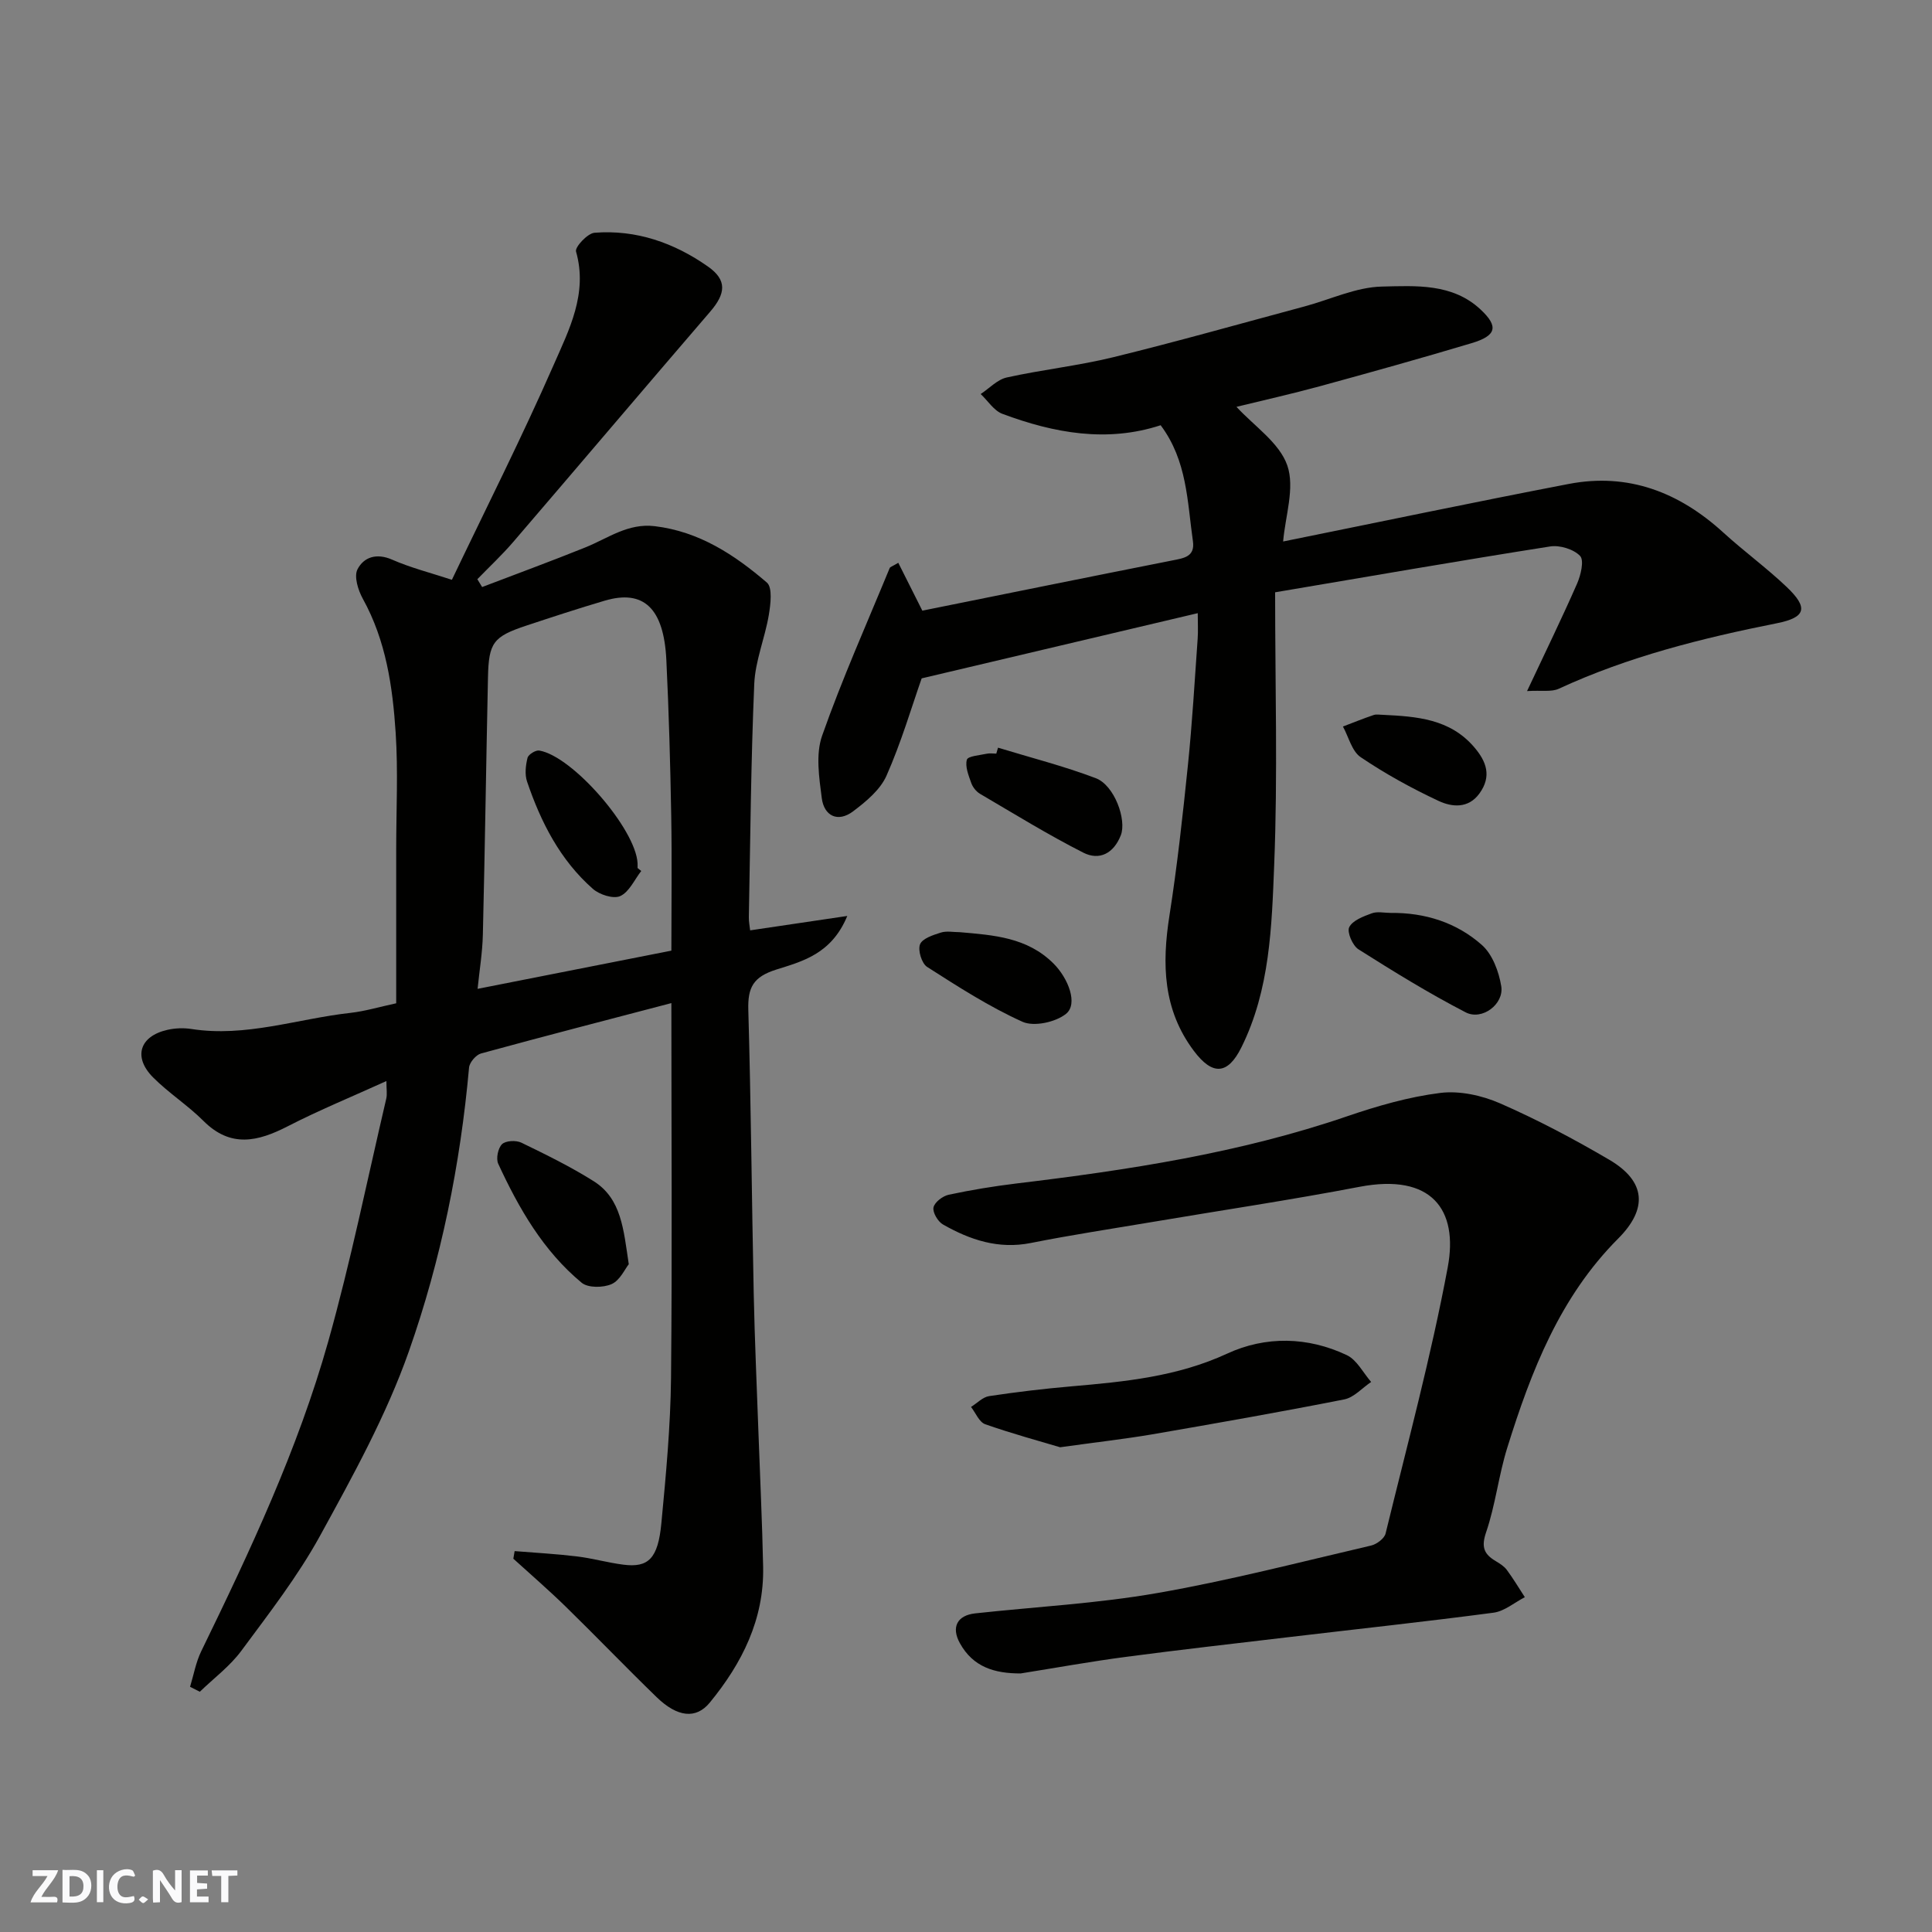 <svg enable-background="new 0 0 400 400" viewBox="0 0 400 400" xmlns="http://www.w3.org/2000/svg"><rect x="0" y="0" width="400" height="400" fill="#808080" stroke="none"/><path d="m37.59 393.81c-.92.31-1.52.05-2-.78-.7-1.2-1.52-2.34-2.47-3.78v4.59c-.55.03-.95.05-1.41.07-.03-.37-.06-.64-.06-.91 0-1.91 0-3.81 0-5.7 1.13-.41 1.77-.03 2.29.91.62 1.11 1.38 2.14 2.31 3.19v-4.2h1.35v6.61z" fill="#fafafb"/><path d="m12.94 393.88v-6.75c1.9.19 3.93-.54 5.37 1.29.8 1.01.78 2.88.03 3.97-1.37 1.97-3.4 1.51-5.4 1.49m1.45-1.22c2.04.12 2.92-.58 2.89-2.21-.03-1.51-.98-2.19-2.89-2z" fill="#fafafb"/><path d="m11.81 393.87h-5.49c.68-2.18 2.47-3.48 3.51-5.45h-3.08v-1.21h5.29c-.71 2.13-2.44 3.48-3.47 5.51.86 0 1.63.04 2.39-.01.79-.05 1.14.21.85 1.16" fill="#fafafb"/><path d="m39.33 393.86v-6.61h3.7v1.07h-2.22v1.52c.68.04 1.34.09 2.07.13v1.07c-.72.05-1.38.09-2.1.14v1.48h2.4v1.19h-3.85z" fill="#fafafb"/><path d="m27.71 388.56c-1.15-.3-2.46-.61-3.1.64-.37.73-.41 1.93-.06 2.67.63 1.35 1.99.93 3.17.68.35.94-.01 1.32-.93 1.46-1.62.25-3.05-.27-3.76-1.48-.73-1.24-.6-3.03.31-4.17.88-1.11 2.71-1.7 4-1.16.32.13.44.74.65 1.12-.1.08-.19.16-.28.24" fill="#fafafb"/><path d="m49.15 387.24v1.07c-.59.02-1.17.05-1.87.08v5.44h-1.48v-5.44h-1.85c-.05-.4-.08-.73-.13-1.15z" fill="#fafafb"/><path d="m20.06 387.21h1.33v6.62h-1.33z" fill="#fafafb"/><path d="m30.68 393.25c-.49.38-.8.79-1.05.76-.32-.05-.6-.45-.9-.7.26-.24.51-.64.8-.67.29-.04.62.3 1.15.61" fill="#fafafb"/><g fill="#010100"><path d="m139 207.68c-12.68 3.33-26.07 6.78-39.41 10.43-1.05.29-2.39 1.86-2.48 2.94-1.8 20.08-5.8 39.81-12.45 58.71-4.67 13.27-11.61 25.83-18.41 38.23-4.61 8.39-10.58 16.08-16.3 23.81-2.36 3.19-5.69 5.66-8.58 8.46-.67-.34-1.35-.68-2.02-1.03.75-2.46 1.2-5.07 2.31-7.35 10.14-20.83 20.01-41.81 26.3-64.15 4.66-16.57 8.08-33.49 12.01-50.26.22-.94.03-1.97.03-3.65-7.13 3.24-13.92 6.02-20.42 9.36-6.2 3.19-11.83 4.52-17.45-1.1-3.24-3.24-7.2-5.77-10.43-9.01-4.19-4.21-2.8-8.55 2.96-9.85 1.59-.36 3.35-.43 4.96-.18 11.26 1.76 21.94-2.11 32.89-3.33 3.06-.34 6.05-1.25 9.52-1.99 0-10.67 0-21.34 0-32.01 0-8 .41-16.02-.11-23.98-.63-9.58-2-19.09-6.8-27.76-.98-1.77-1.87-4.63-1.1-6.11 1.3-2.52 3.94-3.41 7.17-1.99 3.83 1.68 7.94 2.72 12.37 4.17 7.05-14.77 14.47-29.44 21.06-44.47 3.2-7.3 7.12-14.79 4.64-23.5-.26-.92 2.39-3.77 3.83-3.88 8.63-.68 16.5 2.09 23.48 6.99 3.99 2.8 3.72 5.58.44 9.38-13.62 15.83-27.11 31.76-40.71 47.6-2.33 2.72-4.97 5.18-7.47 7.76.33.54.66 1.08.99 1.62 7.14-2.73 14.32-5.36 21.41-8.22 4.66-1.88 8.77-5.05 14.34-4.38 9.2 1.11 16.5 5.92 23.2 11.67 1.21 1.04.77 4.51.4 6.74-.81 4.79-2.81 9.48-3.01 14.26-.69 16.08-.81 32.18-1.12 48.28-.02.96.19 1.93.27 2.73 6.46-.96 12.74-1.89 20.11-2.98-3.28 7.94-9.41 9.42-14.7 11.1-4.77 1.51-5.92 3.69-5.79 8.33.56 19.59.71 39.19 1.12 58.78.2 9.6.64 19.2.98 28.79.33 9.27.78 18.53.97 27.8.21 10.84-4.37 19.93-11.05 28.07-2.84 3.46-6.7 3.04-11.01-1.14-6.34-6.15-12.46-12.52-18.77-18.69-3.52-3.44-7.25-6.66-10.89-9.97.09-.52.18-1.05.27-1.57 4.3.35 8.62.58 12.9 1.1 3.23.39 6.39 1.3 9.62 1.71 5.17.66 7.17-1.26 7.86-8.59.95-10 1.89-20.05 2-30.08.25-25.74.07-51.5.07-77.6zm0-10.86c0-9.74.13-18.83-.03-27.91-.19-10.76-.49-21.53-1.01-32.29-.52-10.71-4.71-14.63-12.75-12.26-5.45 1.61-10.86 3.38-16.25 5.17-6.83 2.27-7.78 3.51-7.93 10.71-.38 17.76-.63 35.52-1.06 53.28-.09 3.72-.71 7.43-1.09 11.21 13.92-2.74 27.31-5.38 40.12-7.91z"/><path d="m316.16 143.08c3.81-8.11 7.23-15.11 10.36-22.25.77-1.76 1.49-4.81.62-5.73-1.34-1.4-4.21-2.28-6.21-1.96-18.96 2.98-37.87 6.27-56.93 9.49 0 19.43.55 37.92-.19 56.37-.51 12.81-.86 25.91-6.8 37.86-2.84 5.71-6 5.82-9.83.72-6.42-8.54-6.63-17.98-5.06-28.01 1.62-10.35 2.76-20.77 3.83-31.2.89-8.67 1.39-17.38 2.01-26.08.12-1.64.02-3.29.02-5.34-19.25 4.55-38.06 8.99-57.16 13.5-2.09 5.96-4.23 13.26-7.28 20.15-1.3 2.93-4.25 5.37-6.93 7.39-3.15 2.36-5.99.95-6.47-2.74-.55-4.27-1.29-9.07.07-12.93 4.14-11.76 9.24-23.17 13.99-34.71.09-.23.51-.33 1.78-1.09 1.72 3.42 3.4 6.75 4.98 9.91 16.95-3.42 34.33-6.95 51.72-10.39 2.4-.48 4.77-.74 4.3-4-1.17-8.16-1.17-16.65-6.68-24-11.11 3.63-22.06 1.64-32.77-2.36-1.76-.66-3-2.7-4.49-4.1 1.79-1.18 3.45-3 5.41-3.43 7.31-1.62 14.81-2.42 22.07-4.2 13.26-3.25 26.4-6.97 39.58-10.51 5.34-1.43 10.64-3.99 16.01-4.11 6.99-.15 14.61-.72 20.46 4.78 3.72 3.49 3.28 5.39-1.9 6.94-10.43 3.12-20.91 6.05-31.42 8.92-5.87 1.6-11.82 2.93-17.25 4.26 3.64 3.97 8.88 7.42 10.52 12.13 1.61 4.64-.43 10.55-.86 15.75 19.44-3.93 39.24-8.09 59.11-11.91 12.36-2.38 22.9 1.72 32.05 10.08 4.25 3.87 8.92 7.28 13.09 11.24 4.53 4.31 4 6.31-2 7.51-15.5 3.09-30.76 6.9-45.19 13.57-1.51.7-3.53.29-6.56.48z"/><path d="m211.3 346.47c-5.36 0-9.83-1.29-12.58-6.29-1.8-3.28-.57-5.74 3.2-6.15 12.55-1.37 25.23-2.03 37.64-4.2 14.89-2.59 29.57-6.41 44.31-9.84 1.16-.27 2.75-1.46 3-2.49 4.47-18.34 9.41-36.6 12.87-55.13 2.23-11.92-3.33-19.51-18.28-16.65-14.26 2.73-28.64 4.87-42.96 7.29-8.37 1.41-16.77 2.68-25.09 4.34-6.69 1.33-12.56-.64-18.17-3.83-1.06-.6-2.18-2.5-1.97-3.53.22-1.08 1.9-2.36 3.14-2.63 4.62-.99 9.31-1.76 14-2.33 23.18-2.79 46.2-6.29 68.42-13.89 6.29-2.15 12.8-4.04 19.35-4.86 4-.5 8.62.51 12.38 2.15 7.77 3.4 15.32 7.4 22.63 11.69 7.57 4.45 8.01 10.13 1.83 16.32-12.07 12.09-18.02 27.46-22.96 43.31-1.79 5.73-2.44 11.83-4.38 17.5-1.05 3.07-.42 4.52 1.99 5.96.84.5 1.74 1.06 2.3 1.82 1.34 1.81 2.5 3.76 3.73 5.65-2.15 1.11-4.22 2.91-6.48 3.21-14.13 1.87-28.31 3.39-42.47 5.07-11.23 1.33-22.46 2.6-33.67 4.08-7.27.96-14.51 2.27-21.78 3.43z"/><path d="m219.49 299.64c-4.15-1.24-9.91-2.8-15.52-4.77-1.24-.44-1.97-2.34-2.93-3.58 1.25-.77 2.42-2.04 3.75-2.24 5.65-.85 11.33-1.53 17.02-2.02 11.04-.96 21.9-1.99 32.29-6.79 7.92-3.66 16.66-3.51 24.75.33 2.08.99 3.38 3.65 5.03 5.55-1.85 1.24-3.55 3.21-5.56 3.61-13.26 2.62-26.58 4.96-39.91 7.26-5.63.95-11.32 1.59-18.92 2.65z"/><path d="m130.18 261.74c-.81 1.01-1.83 3.36-3.56 4.12-1.74.77-4.87.81-6.19-.28-7.96-6.59-13.01-15.4-17.28-24.64-.49-1.07-.04-3.24.79-4.05.76-.74 2.9-.84 3.99-.32 5.09 2.47 10.2 4.97 14.98 7.98 5.77 3.64 6.18 10 7.27 17.19z"/><path d="m206.63 154.8c6.76 2.06 13.63 3.81 20.23 6.31 3.89 1.47 6.44 8.64 5.19 11.83-1.48 3.77-4.44 5.27-7.75 3.6-7.31-3.71-14.32-8.04-21.4-12.19-.79-.47-1.52-1.39-1.82-2.26-.55-1.56-1.3-3.39-.9-4.8.21-.75 2.65-.92 4.11-1.24.63-.14 1.32-.02 1.98-.02.12-.43.24-.83.36-1.23z"/><path d="m287.94 189.01c7.1-.08 13.64 2 18.87 6.64 2.19 1.94 3.52 5.52 4.01 8.55.59 3.71-3.98 7.14-7.36 5.4-7.62-3.94-14.95-8.46-22.2-13.05-1.22-.77-2.42-3.56-1.92-4.58.69-1.4 2.92-2.24 4.65-2.87 1.16-.44 2.62-.09 3.95-.09z"/><path d="m198.74 193c6.98.61 13.93 1.05 19.39 6.5 3.03 3.03 5.14 8.37 2.56 10.42-2.16 1.72-6.62 2.69-8.99 1.63-6.9-3.11-13.35-7.27-19.75-11.36-1.12-.72-1.95-3.44-1.47-4.67.47-1.21 2.71-1.94 4.31-2.44 1.2-.38 2.62-.08 3.95-.08z"/><path d="m286.38 148c6.93.34 13.77.82 18.79 6.64 2.61 3.02 3.7 6.08 1.14 9.63-2.32 3.21-5.74 2.83-8.49 1.54-5.57-2.61-11.01-5.6-16.1-9.04-1.83-1.23-2.49-4.19-3.68-6.35 2.11-.8 4.21-1.66 6.35-2.38.6-.21 1.32-.04 1.99-.04z"/><path d="m132.76 180.33c-1.41 1.81-2.49 4.34-4.34 5.19-1.41.65-4.3-.28-5.67-1.49-6.78-5.96-10.77-13.8-13.63-22.22-.5-1.48-.29-3.35.1-4.91.17-.69 1.68-1.63 2.42-1.51 6.93 1.16 20 16.28 20.36 23.33.02.33 0 .66 0 .99.25.21.51.42.76.62z"/></g></svg>